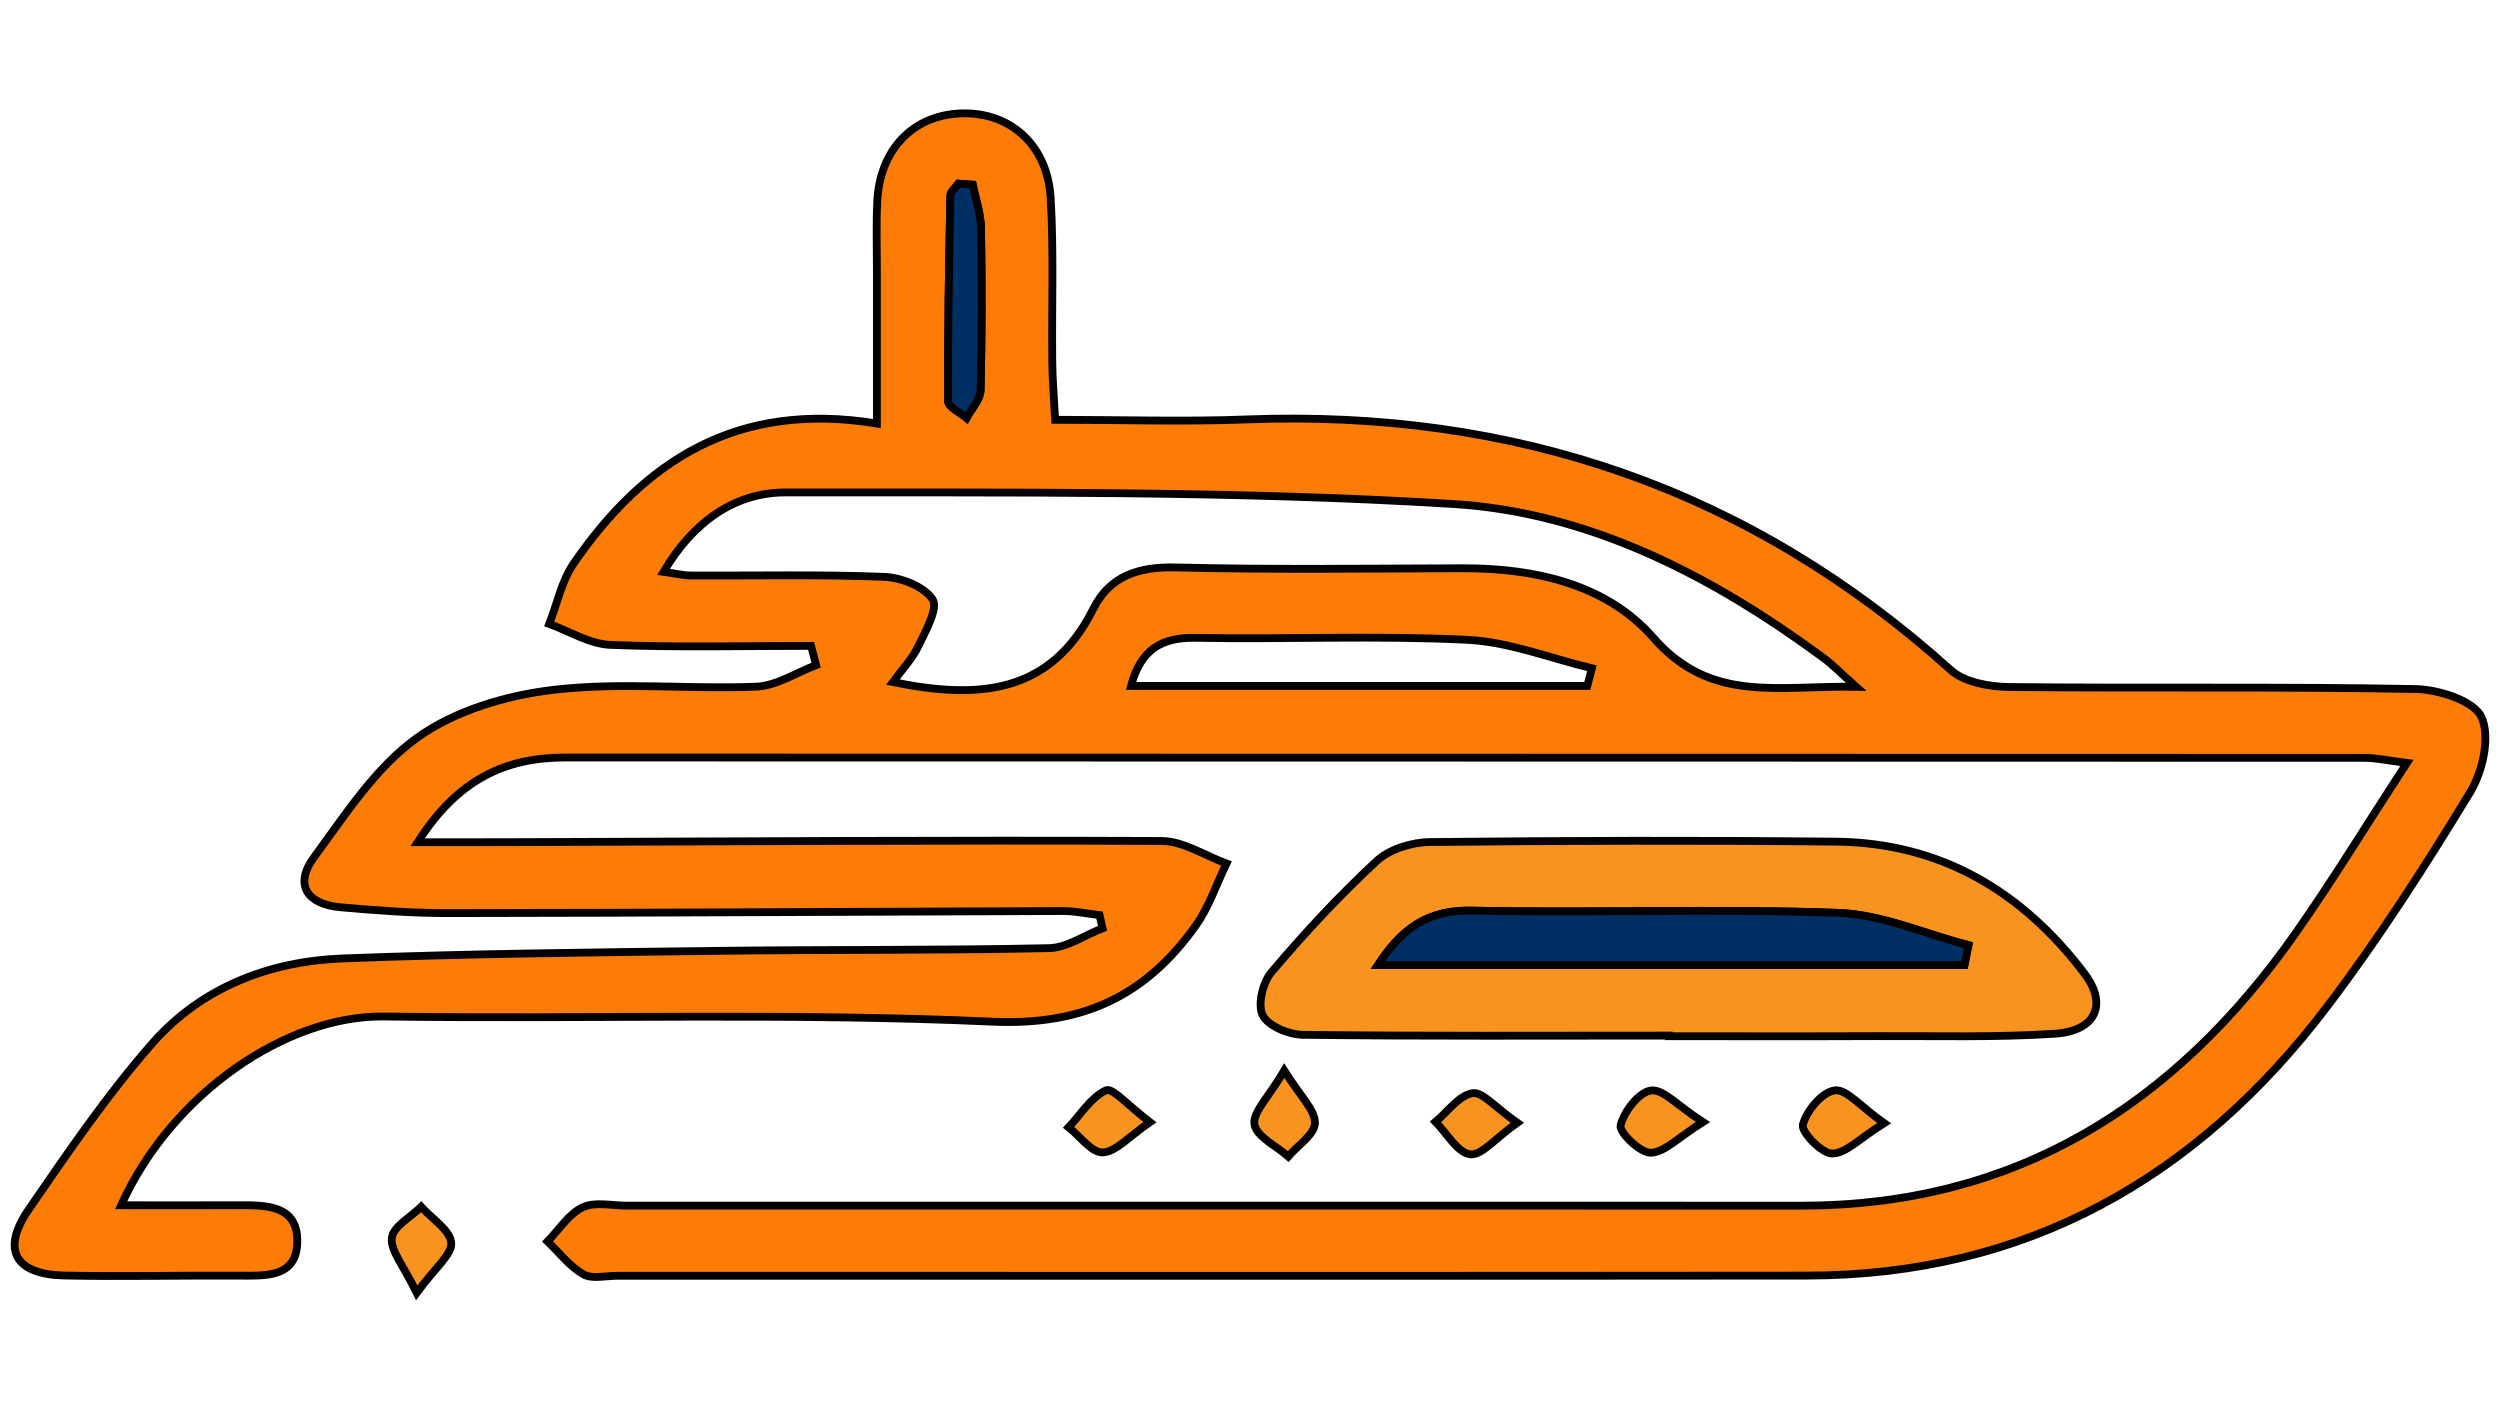 <?xml version="1.0" encoding="utf-8"?>
<!-- Generator: Adobe Illustrator 16.0.0, SVG Export Plug-In . SVG Version: 6.00 Build 0)  -->
<!DOCTYPE svg PUBLIC "-//W3C//DTD SVG 1.1//EN" "http://www.w3.org/Graphics/SVG/1.1/DTD/svg11.dtd">
<svg version="1.1" id="Layer_1" xmlns="http://www.w3.org/2000/svg" xmlns:xlink="http://www.w3.org/1999/xlink" x="0px" y="0px"
	 width="80px" height="45px" viewBox="0 0 80 45" enable-background="new 0 0 80 45" xml:space="preserve">
<g>
	<g>
		<g>
			<path fill-rule="evenodd" clip-rule="evenodd" fill="#FD7C05" d="M33.764,13.433c2.127,0,4.125,0.066,6.117-0.011
				c8.59-0.329,16.123,2.235,22.545,8.021c0.438,0.393,1.236,0.533,1.867,0.541c4.336,0.046,8.672-0.016,13.004,0.065
				c0.742,0.015,1.873,0.375,2.111,0.9c0.289,0.631,0.039,1.745-0.369,2.413c-1.426,2.343-2.912,4.664-4.57,6.848
				c-4.166,5.488-9.627,8.604-16.648,8.609c-12.688,0.014-25.373,0.005-38.06,0.005c-0.37,0-0.812,0.113-1.093-0.045
				c-0.438-0.252-0.77-0.692-1.146-1.053c0.367-0.376,0.675-0.877,1.121-1.091c0.389-0.187,0.933-0.054,1.407-0.054
				c12.528,0,25.058-0.004,37.585,0.001c6.871,0.002,11.965-3.231,15.811-8.701c1.209-1.72,2.303-3.52,3.574-5.467
				c-0.596-0.073-0.979-0.163-1.363-0.163c-19.189-0.008-38.377-0.004-57.565-0.011c-1.93,0-3.445,0.702-4.726,2.711
				c1.21,0,2.129,0.002,3.047-0.002c6.919-0.023,13.841-0.068,20.761-0.038c0.692,0.004,1.383,0.469,2.073,0.721
				c-0.323,0.665-0.559,1.393-0.982,1.986c-1.587,2.225-3.573,3.209-6.514,3.075c-6.476-0.293-12.974-0.074-19.46-0.165
				c-3.095-0.046-6.786,2.44-8.415,6.04c1.304,0,2.531,0.005,3.758-0.001c0.876-0.003,1.886-0.009,1.88,1.151
				c-0.006,1.182-1.025,1.106-1.896,1.102c-1.849-0.01-3.7,0.035-5.547-0.003c-1.591-0.032-2.043-0.822-1.153-2.113
				c1.256-1.824,2.51-3.672,3.968-5.33c1.566-1.777,3.727-2.612,6.074-2.704c3.951-0.15,7.907-0.192,11.862-0.241
				c3.581-0.046,7.163-0.013,10.743-0.088c0.576-0.012,1.143-0.414,1.716-0.636c-0.033-0.14-0.065-0.279-0.097-0.421
				c-0.392-0.046-0.786-0.132-1.178-0.131c-6.546,0.019-13.092,0.06-19.64,0.067c-1.159,0.002-2.318-0.086-3.473-0.188
				c-1.062-0.093-1.496-0.715-0.843-1.602c0.998-1.358,1.963-2.863,3.293-3.818c1.209-0.872,2.854-1.359,4.364-1.537
				c2.139-0.253,4.33-0.014,6.494-0.102c0.646-0.027,1.276-0.448,1.914-0.688c-0.054-0.206-0.106-0.411-0.16-0.617
				c-2.142,0-4.286,0.054-6.424-0.032c-0.66-0.027-1.305-0.435-1.956-0.67c0.254-0.647,0.396-1.372,0.78-1.931
				c2.256-3.285,5.224-5.217,9.706-4.482c0-1.769-0.002-3.326,0-4.882c0-0.739-0.025-1.482,0.011-2.22
				c0.078-1.647,1.119-2.746,2.634-2.82c1.581-0.079,2.811,0.978,2.914,2.694c0.104,1.74,0.032,3.489,0.053,5.231
				C33.676,12.126,33.726,12.691,33.764,13.433z M59.395,21.978c-0.518-0.462-0.758-0.715-1.035-0.918
				c-3.549-2.619-7.484-4.664-11.855-4.932c-7.106-0.436-14.247-0.36-21.371-0.37c-1.612-0.002-2.953,0.932-3.899,2.541
				c0.386,0.053,0.631,0.116,0.877,0.117c2.061,0.01,4.124-0.039,6.18,0.043c0.549,0.022,1.281,0.31,1.552,0.721
				c0.187,0.284-0.227,1.018-0.461,1.506c-0.189,0.397-0.511,0.729-0.811,1.141c2.74,0.559,5.045,0.388,6.414-2.345
				c0.529-1.055,1.451-1.353,2.638-1.324c3.063,0.076,6.127,0.034,9.191,0.026c2.311-0.006,4.602,0.518,6.09,2.221
				C54.752,22.521,56.885,21.926,59.395,21.978z M50.793,21.95c0.049-0.188,0.098-0.378,0.148-0.566
				c-1.33-0.317-2.648-0.845-3.99-0.91c-2.891-0.143-5.793-0.012-8.69-0.063c-1.112-0.021-1.758,0.386-2.069,1.539
				C41.131,21.95,45.961,21.95,50.793,21.95z M31.127,5.91c-0.152-0.012-0.306-0.022-0.458-0.032
				c-0.089,0.126-0.255,0.252-0.257,0.381c-0.045,2.196-0.083,4.392-0.07,6.588c0.001,0.177,0.382,0.352,0.588,0.527
				c0.155-0.292,0.439-0.583,0.447-0.879c0.045-1.73,0.045-3.462,0.015-5.19C31.385,6.836,31.221,6.374,31.127,5.91z"/>
			<path fill="none" stroke="#000000" stroke-width="0.25" stroke-miterlimit="10" d="M33.764,13.433
				c2.127,0,4.125,0.066,6.117-0.011c8.59-0.329,16.123,2.235,22.545,8.021c0.438,0.393,1.236,0.533,1.867,0.541
				c4.336,0.046,8.672-0.016,13.004,0.065c0.742,0.015,1.873,0.375,2.111,0.9c0.289,0.631,0.039,1.745-0.369,2.413
				c-1.426,2.343-2.912,4.664-4.57,6.848c-4.166,5.488-9.627,8.604-16.648,8.609c-12.688,0.014-25.373,0.005-38.06,0.005
				c-0.37,0-0.812,0.113-1.093-0.045c-0.438-0.252-0.77-0.692-1.146-1.053c0.367-0.376,0.675-0.877,1.121-1.091
				c0.389-0.187,0.933-0.054,1.407-0.054c12.528,0,25.058-0.004,37.585,0.001c6.871,0.002,11.965-3.231,15.811-8.701
				c1.209-1.72,2.303-3.52,3.574-5.467c-0.596-0.073-0.979-0.163-1.363-0.163c-19.189-0.008-38.377-0.004-57.565-0.011
				c-1.93,0-3.445,0.702-4.726,2.711c1.21,0,2.129,0.002,3.047-0.002c6.919-0.023,13.841-0.068,20.761-0.038
				c0.692,0.004,1.383,0.469,2.073,0.721c-0.323,0.665-0.559,1.393-0.982,1.986c-1.587,2.225-3.573,3.209-6.514,3.075
				c-6.476-0.293-12.974-0.074-19.46-0.165c-3.095-0.046-6.786,2.44-8.415,6.04c1.304,0,2.531,0.005,3.758-0.001
				c0.876-0.003,1.886-0.009,1.88,1.151c-0.006,1.182-1.025,1.106-1.896,1.102c-1.849-0.01-3.7,0.035-5.547-0.003
				c-1.591-0.032-2.043-0.822-1.153-2.113c1.256-1.824,2.51-3.672,3.968-5.33c1.566-1.777,3.727-2.612,6.074-2.704
				c3.951-0.15,7.907-0.192,11.862-0.241c3.581-0.046,7.163-0.013,10.743-0.088c0.576-0.012,1.143-0.414,1.716-0.636
				c-0.033-0.14-0.065-0.279-0.097-0.421c-0.392-0.046-0.786-0.132-1.178-0.131c-6.546,0.019-13.092,0.06-19.64,0.067
				c-1.159,0.002-2.318-0.086-3.473-0.188c-1.062-0.093-1.496-0.715-0.843-1.602c0.998-1.358,1.963-2.863,3.293-3.818
				c1.209-0.872,2.854-1.359,4.364-1.537c2.139-0.253,4.33-0.014,6.494-0.102c0.646-0.027,1.276-0.448,1.914-0.688
				c-0.054-0.206-0.106-0.411-0.16-0.617c-2.142,0-4.286,0.054-6.424-0.032c-0.66-0.027-1.305-0.435-1.956-0.67
				c0.254-0.647,0.396-1.372,0.78-1.931c2.256-3.285,5.224-5.217,9.706-4.482c0-1.769-0.002-3.326,0-4.882
				c0-0.739-0.025-1.482,0.011-2.22c0.078-1.647,1.119-2.746,2.634-2.82c1.581-0.079,2.811,0.978,2.914,2.694
				c0.104,1.74,0.032,3.489,0.053,5.231C33.676,12.126,33.726,12.691,33.764,13.433z M59.395,21.978
				c-0.518-0.462-0.758-0.715-1.035-0.918c-3.549-2.619-7.484-4.664-11.855-4.932c-7.106-0.436-14.247-0.36-21.371-0.37
				c-1.612-0.002-2.953,0.932-3.899,2.541c0.386,0.053,0.631,0.116,0.877,0.117c2.061,0.01,4.124-0.039,6.18,0.043
				c0.549,0.022,1.281,0.31,1.552,0.721c0.187,0.284-0.227,1.018-0.461,1.506c-0.189,0.397-0.511,0.729-0.811,1.141
				c2.74,0.559,5.045,0.388,6.414-2.345c0.529-1.055,1.451-1.353,2.638-1.324c3.063,0.076,6.127,0.034,9.191,0.026
				c2.311-0.006,4.602,0.518,6.09,2.221C54.752,22.521,56.885,21.926,59.395,21.978z M50.793,21.95
				c0.049-0.188,0.098-0.378,0.148-0.566c-1.33-0.317-2.648-0.845-3.99-0.91c-2.891-0.143-5.793-0.012-8.69-0.063
				c-1.112-0.021-1.758,0.386-2.069,1.539C41.131,21.95,45.961,21.95,50.793,21.95z M31.127,5.91
				c-0.152-0.012-0.306-0.022-0.458-0.032c-0.089,0.126-0.255,0.252-0.257,0.381c-0.045,2.196-0.083,4.392-0.07,6.588
				c0.001,0.177,0.382,0.352,0.588,0.527c0.155-0.292,0.439-0.583,0.447-0.879c0.045-1.73,0.045-3.462,0.015-5.19
				C31.385,6.836,31.221,6.374,31.127,5.91z"/>
		</g>
		<g>
			<path fill-rule="evenodd" clip-rule="evenodd" fill="#F7931E" d="M53.402,33.139c-3.904,0-7.807,0.021-11.711-0.025
				c-0.449-0.006-1.107-0.278-1.284-0.624c-0.171-0.336-0.001-1.051,0.28-1.381c1.055-1.244,2.17-2.45,3.367-3.557
				c0.408-0.381,1.123-0.601,1.701-0.606c4.332-0.047,8.668-0.058,13.004-0.013c3.348,0.038,5.949,1.591,7.941,4.216
				c0.75,0.986,0.377,1.845-0.947,1.93c-1.895,0.124-3.799,0.069-5.697,0.077c-2.219,0.01-4.436,0.003-6.654,0.003
				C53.402,33.151,53.402,33.145,53.402,33.139z M62.863,30.881c0.043-0.211,0.084-0.423,0.127-0.636
				c-1.391-0.359-2.77-0.983-4.17-1.033c-3.902-0.143-7.816,0.009-11.725-0.072c-1.377-0.026-2.213,0.535-3.002,1.741
				C50.482,30.881,56.674,30.881,62.863,30.881z"/>
			<path fill="none" stroke="#000000" stroke-width="0.25" stroke-miterlimit="10" d="M53.402,33.139
				c-3.904,0-7.807,0.021-11.711-0.025c-0.449-0.006-1.107-0.278-1.284-0.624c-0.171-0.336-0.001-1.051,0.28-1.381
				c1.055-1.244,2.17-2.45,3.367-3.557c0.408-0.381,1.123-0.601,1.701-0.606c4.332-0.047,8.668-0.058,13.004-0.013
				c3.348,0.038,5.949,1.591,7.941,4.216c0.75,0.986,0.377,1.845-0.947,1.93c-1.895,0.124-3.799,0.069-5.697,0.077
				c-2.219,0.01-4.436,0.003-6.654,0.003C53.402,33.151,53.402,33.145,53.402,33.139z M62.863,30.881
				c0.043-0.211,0.084-0.423,0.127-0.636c-1.391-0.359-2.77-0.983-4.17-1.033c-3.902-0.143-7.816,0.009-11.725-0.072
				c-1.377-0.026-2.213,0.535-3.002,1.741C50.482,30.881,56.674,30.881,62.863,30.881z"/>
		</g>
		<g>
			<path fill-rule="evenodd" clip-rule="evenodd" fill="#F7931E" d="M54.494,35.906c-0.803,0.501-1.234,0.974-1.674,0.981
				c-0.338,0.005-1.016-0.658-0.961-0.874c0.113-0.448,0.578-1.06,0.971-1.117C53.215,34.84,53.688,35.386,54.494,35.906z"/>
			<path fill="none" stroke="#000000" stroke-width="0.25" stroke-miterlimit="10" d="M54.494,35.906
				c-0.803,0.501-1.234,0.974-1.674,0.981c-0.338,0.005-1.016-0.658-0.961-0.874c0.113-0.448,0.578-1.06,0.971-1.117
				C53.215,34.84,53.688,35.386,54.494,35.906z"/>
		</g>
		<g>
			<path fill-rule="evenodd" clip-rule="evenodd" fill="#F7931E" d="M60.291,35.941c-0.785,0.489-1.223,0.972-1.662,0.972
				c-0.336,0-1-0.696-0.938-0.923c0.123-0.448,0.611-1.04,1.018-1.097C59.08,34.839,59.541,35.412,60.291,35.941z"/>
			<path fill="none" stroke="#000000" stroke-width="0.25" stroke-miterlimit="10" d="M60.291,35.941
				c-0.785,0.489-1.223,0.972-1.662,0.972c-0.336,0-1-0.696-0.938-0.923c0.123-0.448,0.611-1.04,1.018-1.097
				C59.08,34.839,59.541,35.412,60.291,35.941z"/>
		</g>
		<g>
			<path fill-rule="evenodd" clip-rule="evenodd" fill="#F7931E" d="M36.797,35.91c-0.676,0.463-1.082,0.946-1.507,0.967
				c-0.351,0.017-0.728-0.514-1.094-0.803c0.391-0.416,0.719-0.966,1.2-1.185C35.6,34.799,36.122,35.396,36.797,35.91z"/>
			<path fill="none" stroke="#000000" stroke-width="0.25" stroke-miterlimit="10" d="M36.797,35.91
				c-0.676,0.463-1.082,0.946-1.507,0.967c-0.351,0.017-0.728-0.514-1.094-0.803c0.391-0.416,0.719-0.966,1.2-1.185
				C35.6,34.799,36.122,35.396,36.797,35.91z"/>
		</g>
		<g>
			<path fill-rule="evenodd" clip-rule="evenodd" fill="#F7931E" d="M41.096,34.261c0.516,0.823,0.984,1.249,0.982,1.674
				c0,0.359-0.549,0.715-0.854,1.073c-0.385-0.34-1.019-0.638-1.081-1.028C40.082,35.592,40.594,35.111,41.096,34.261z"/>
			<path fill="none" stroke="#000000" stroke-width="0.25" stroke-miterlimit="10" d="M41.096,34.261
				c0.516,0.823,0.984,1.249,0.982,1.674c0,0.359-0.549,0.715-0.854,1.073c-0.385-0.34-1.019-0.638-1.081-1.028
				C40.082,35.592,40.594,35.111,41.096,34.261z"/>
		</g>
		<g>
			<path fill-rule="evenodd" clip-rule="evenodd" fill="#F7931E" d="M48.551,35.928c-0.701,0.499-1.15,1.062-1.51,1.009
				c-0.41-0.061-0.74-0.669-1.104-1.038c0.389-0.326,0.744-0.84,1.18-0.917C47.434,34.925,47.854,35.442,48.551,35.928z"/>
			<path fill="none" stroke="#000000" stroke-width="0.25" stroke-miterlimit="10" d="M48.551,35.928
				c-0.701,0.499-1.15,1.062-1.51,1.009c-0.41-0.061-0.74-0.669-1.104-1.038c0.389-0.326,0.744-0.84,1.18-0.917
				C47.434,34.925,47.854,35.442,48.551,35.928z"/>
		</g>
		<g>
			<path fill-rule="evenodd" clip-rule="evenodd" fill="#F7931E" d="M13.335,41.37c-0.43-0.885-0.846-1.35-0.796-1.76
				c0.043-0.362,0.605-0.663,0.938-0.992c0.345,0.382,0.922,0.739,0.962,1.148C14.476,40.138,13.922,40.565,13.335,41.37z"/>
			<path fill="none" stroke="#000000" stroke-width="0.25" stroke-miterlimit="10" d="M13.335,41.37
				c-0.43-0.885-0.846-1.35-0.796-1.76c0.043-0.362,0.605-0.663,0.938-0.992c0.345,0.382,0.922,0.739,0.962,1.148
				C14.476,40.138,13.922,40.565,13.335,41.37z"/>
		</g>
		<g>
			<path fill-rule="evenodd" clip-rule="evenodd" fill="#002F64" d="M31.127,5.91c0.094,0.464,0.257,0.927,0.265,1.394
				c0.03,1.729,0.03,3.46-0.015,5.19c-0.008,0.297-0.292,0.588-0.447,0.879c-0.206-0.175-0.587-0.35-0.588-0.527
				c-0.013-2.196,0.025-4.392,0.07-6.588c0.002-0.129,0.168-0.255,0.257-0.381C30.822,5.887,30.975,5.898,31.127,5.91z"/>
			<path fill="none" stroke="#000000" stroke-width="0.25" stroke-miterlimit="10" d="M31.127,5.91
				c0.094,0.464,0.257,0.927,0.265,1.394c0.03,1.729,0.03,3.46-0.015,5.19c-0.008,0.297-0.292,0.588-0.447,0.879
				c-0.206-0.175-0.587-0.35-0.588-0.527c-0.013-2.196,0.025-4.392,0.07-6.588c0.002-0.129,0.168-0.255,0.257-0.381
				C30.822,5.887,30.975,5.898,31.127,5.91z"/>
		</g>
		<g>
			<path fill-rule="evenodd" clip-rule="evenodd" fill="#002F64" d="M62.863,30.881c-6.189,0-12.381,0-18.77,0
				c0.789-1.206,1.625-1.768,3.002-1.741c3.908,0.081,7.822-0.07,11.725,0.072c1.4,0.05,2.779,0.674,4.17,1.033
				C62.947,30.458,62.906,30.67,62.863,30.881z"/>
			<path fill="none" stroke="#000000" stroke-width="0.25" stroke-miterlimit="10" d="M62.863,30.881c-6.189,0-12.381,0-18.77,0
				c0.789-1.206,1.625-1.768,3.002-1.741c3.908,0.081,7.822-0.07,11.725,0.072c1.4,0.05,2.779,0.674,4.17,1.033
				C62.947,30.458,62.906,30.67,62.863,30.881z"/>
		</g>
	</g>
</g>
</svg>
